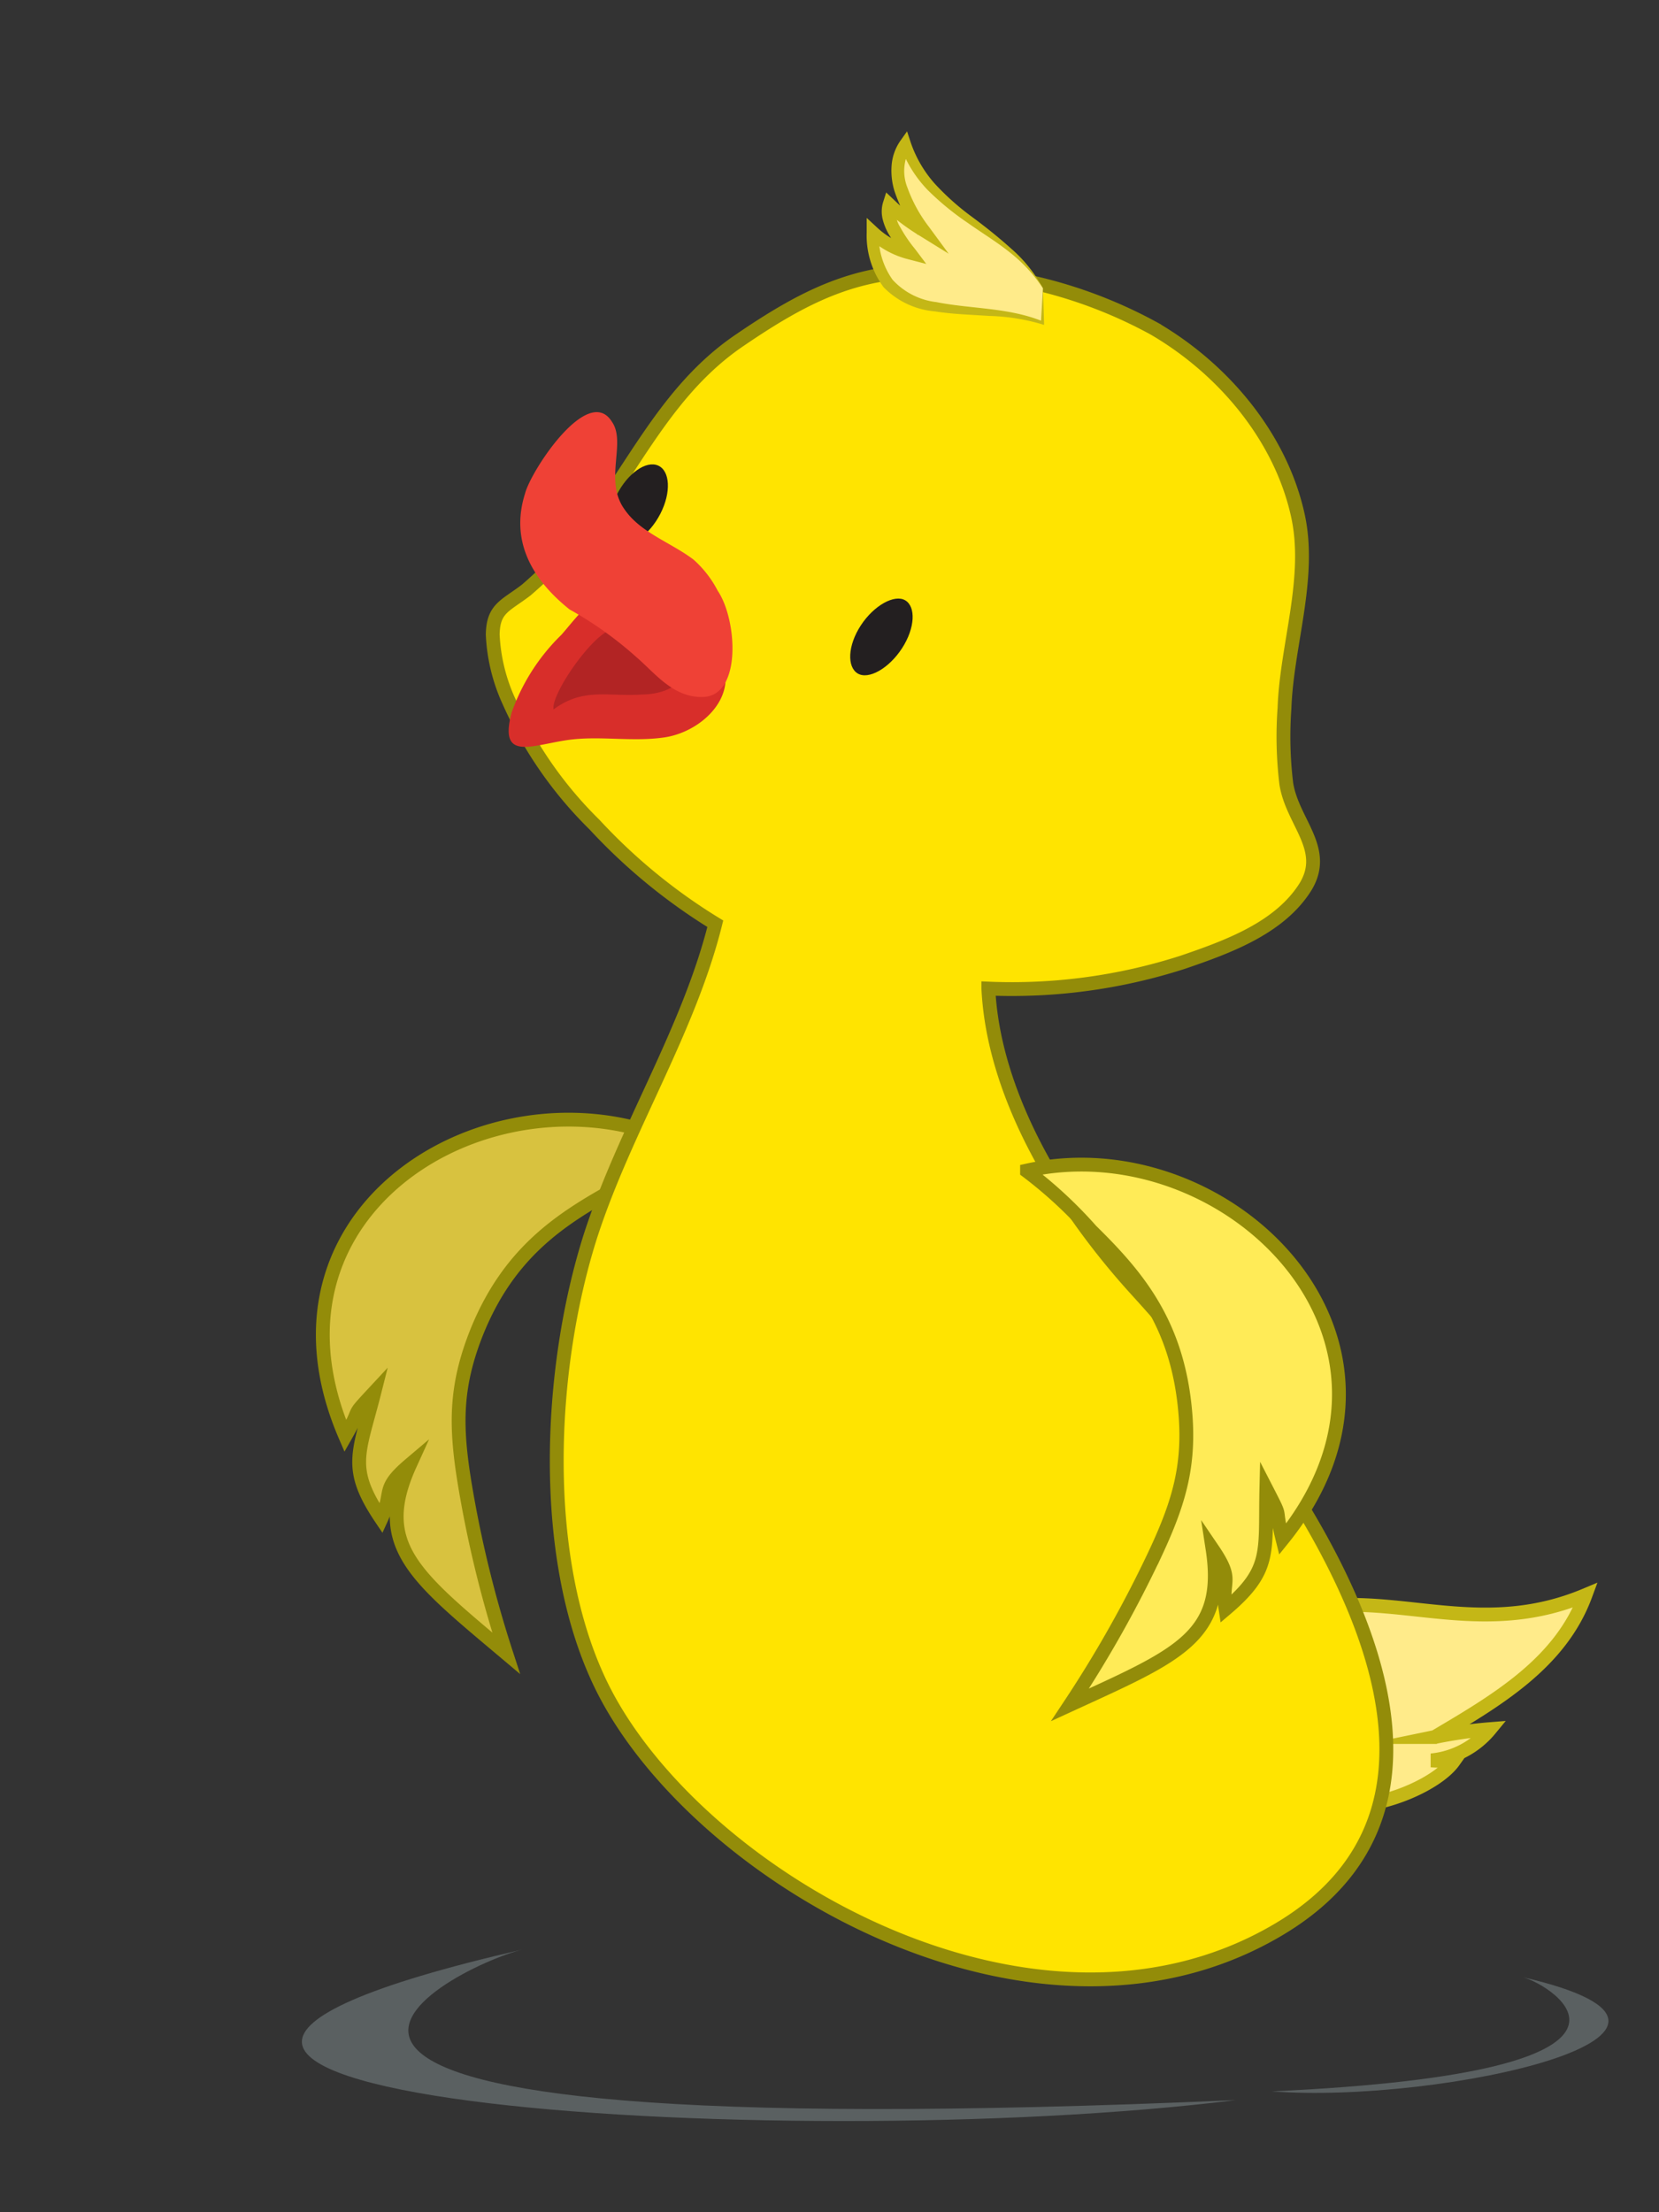 <svg id="Layer_1" data-name="Layer 1" xmlns="http://www.w3.org/2000/svg" width="120" height="160" viewBox="0 0 120 160">
  <rect x="0" y="0" width="120" height="160" fill="#333333" stroke="none"/>
  <defs>
    <style>
      .cls-1 {
        fill: #d8c23f;
      }

      .cls-1, .cls-11, .cls-4 {
        stroke: #938c09;
      }

      .cls-1, .cls-11, .cls-3, .cls-4 {
        stroke-miterlimit: 10;
      }

      .cls-2 {
        fill: #d0e8ec;
        opacity: 0.25;
      }

      .cls-3, .cls-5 {
        fill: #ffeb8a;
      }

      .cls-3 {
        stroke: #c4b716;
      }

      .cls-4 {
        fill: #ffe400;
      }

      .cls-6 {
        fill: #c4b716;
      }

      .cls-7 {
        fill: #231f20;
      }

      .cls-8 {
        fill: #d82e2a;
      }

      .cls-9 {
        fill: #b22424;
      }

      .cls-10 {
        fill: #ef4136;
      }

      .cls-11 {
        fill: #ffeb57;
      }
    </style>
  </defs>
  <g>
    <g>
      <path class="cls-1" d="M50,83.15a31.06,31.06,0,0,0-5.62,2.9c-3.91,2.17-7.57,4.58-9.87,10.23-1.61,4-1.57,6.89-.9,11a83.56,83.56,0,0,0,3,12.29C30,114,27,111.77,29.66,105.92c-2.16,1.83-1.16,1.91-2.08,3.92-2.47-3.66-1.62-4.72-.5-9.15-1.86,2-.77.85-2.1,3.18C17.6,86.77,36.92,76.18,50,83.15Z"/>
      <g>
        <g>
          <path class="cls-2" d="M37.79,141c-5.18,1.26-32.19,14.59,51.6,10.89C56.35,156-8.12,151.55,37.79,141Z"/>
          <path class="cls-2" d="M110.14,143c2,.49,12.57,6.85-18.14,8.26C104.26,152.19,127.47,147,110.14,143Z"/>
        </g>
        <g>
          <path class="cls-3" d="M95.9,116.16c6-.59,11.71,2.18,18.78-.79-1.81,4.9-6.36,7.58-10.9,10.26a32.65,32.65,0,0,1,4-.57,6.27,6.27,0,0,1-4.25,2.26c.62.06,1,0,1.62.06-1.64,2.31-8.64,4.73-10.7,2-1-1.46,1-8.4.85-10.57Z"/>
          <path class="cls-4" d="M82.2,93.29c-5.46-6-10.33-14-10.71-21.79a40.34,40.34,0,0,0,14.05-1.9c3.31-1.13,7-2.48,8.87-5.43,1.71-2.76-.94-4.7-1.37-7.5a28.24,28.24,0,0,1-.13-5.44c.16-4.62,2-9.51.94-14.08-1.24-5.46-5.23-10.38-10.36-13.38a33.84,33.84,0,0,0-14.31-4.11c-6.53-.48-10.49,1.41-15.68,4.95-3.82,2.59-6.12,6.26-8.52,9.92a34.58,34.58,0,0,1-6.91,8.14c-1.51,1.16-2.4,1.31-2.43,3.23a13,13,0,0,0,1.17,4.82A29.08,29.08,0,0,0,43,59.64a41.22,41.22,0,0,0,8.74,7.17c-1.94,7.77-6.51,14.84-9,22.49-3.09,9.62-3.78,23.56.86,32.82,6.78,13.52,30.87,27.68,48.49,17.66C111.23,128.93,92.13,104.19,82.2,93.29Z"/>
          <g>
            <path class="cls-5" d="M75.44,20.85c-2.48-4.26-8.25-5.4-10-10.42-1.34,2,0,4.48,1.3,6.28a15.65,15.65,0,0,1-2.44-1.91c-.34,1.11.61,2.41,1.48,3.48a6,6,0,0,1-2.66-1.46c0,7.35,7.42,4.7,12.26,6.53Z"/>
            <path class="cls-6" d="M75.44,20.85A11.11,11.11,0,0,0,73,18.22c-.94-.75-2-1.39-3-2.1a20,20,0,0,1-2.87-2.35,8.89,8.89,0,0,1-2-3.2l.75.1a3.25,3.25,0,0,0-.24,2.91,10.5,10.5,0,0,0,1.57,2.85l1.41,1.92-2-1.24A16.07,16.07,0,0,1,64,15.16l.82-.21a2.07,2.07,0,0,0,.3,1.49A10.15,10.15,0,0,0,66.18,18L67,19.09l-1.35-.35a6.45,6.45,0,0,1-2.85-1.59l.76-.33a5.5,5.5,0,0,0,1,3.41,5.09,5.09,0,0,0,3.17,1.62c2.5.5,5.23.38,7.71,1.4l-.15.1Zm0,0,.08,2.5v.15l-.16-.05a14.79,14.79,0,0,0-3.82-.6c-1.29-.09-2.6-.12-3.93-.33a5.87,5.87,0,0,1-3.7-1.75,6.31,6.31,0,0,1-1.22-3.95l0-1.06.79.73a5.59,5.59,0,0,0,2.46,1.33l-.48.76a12.2,12.2,0,0,1-1.19-1.67,4.1,4.1,0,0,1-.41-1,2.34,2.34,0,0,1,0-1.23l.24-.76.58.55A14.38,14.38,0,0,0,67,16.3l-.63.69a11.11,11.11,0,0,1-1.66-3.14A5,5,0,0,1,64.49,12a3.59,3.59,0,0,1,.63-1.81l.49-.69.26.79a8.73,8.73,0,0,0,1.75,3,18.59,18.59,0,0,0,2.68,2.39c1,.74,1.94,1.49,2.85,2.31A10.17,10.17,0,0,1,75.44,20.85Z"/>
          </g>
          <path class="cls-7" d="M62.26,45.24c-.95,1.46-1,3-.22,3.47s2.26-.36,3.21-1.83,1-3,.23-3.46S63.21,43.78,62.26,45.24Z"/>
          <path class="cls-7" d="M44.61,35.79c-.78,1.54-.71,3.1.16,3.47s2.21-.57,3-2.11.7-3.1-.17-3.48S45.39,34.24,44.61,35.79Z"/>
          <path class="cls-8" d="M44.25,42.82a2.47,2.47,0,0,1,.29-.06,7.33,7.33,0,0,1,4.65,1.17,8.35,8.35,0,0,1,3.08,4c1,2.63-1.65,5.05-4.26,5.41-2.34.33-4.72-.15-7,.19-2.66.4-4.94,1.51-4-2a14.66,14.66,0,0,1,3.59-5.61C41.58,44.82,42.63,43.24,44.25,42.82Z"/>
          <path class="cls-9" d="M49.35,48.77c-.29,1.1-1.85,1.45-2.88,1.46-2.57.17-4.26-.52-6.43,1.08-.22-1.13,3.12-5.91,4.44-5.81.72.06,1.61,1.81,2.18,2.32a6.71,6.71,0,0,0,2.39.93Z"/>
          <path class="cls-10" d="M44.26,30.5c1.06,1.51-.59,4.22.9,6.32,1.15,1.7,3.33,2.39,5,3.65a7.78,7.78,0,0,1,1.75,2.25c1.42,2.09,1.76,7.61-1.06,7.69-2.13.06-3.43-1.68-4.78-2.85a26.77,26.77,0,0,0-4.87-3.48c-2.76-2.2-4.3-5-3.22-8.39C38.39,34.07,42.53,27.73,44.26,30.5Z"/>
        </g>
      </g>
    </g>
    <path class="cls-11" d="M74.29,84.71A31.64,31.64,0,0,1,78.92,89c3.19,3.14,6.06,6.44,6.75,12.5.49,4.27-.34,7.06-2.08,10.8a86.09,86.09,0,0,1-6.19,11c7.82-3.59,11.28-4.91,10.31-11.25,1.59,2.34.61,2.15.94,4.33,3.37-2.86,2.84-4.11,2.95-8.68,1.25,2.43.51,1,1.17,3.63,11.7-14.48-4.06-29.88-18.48-26.67Z"/>
  </g>
</svg>
